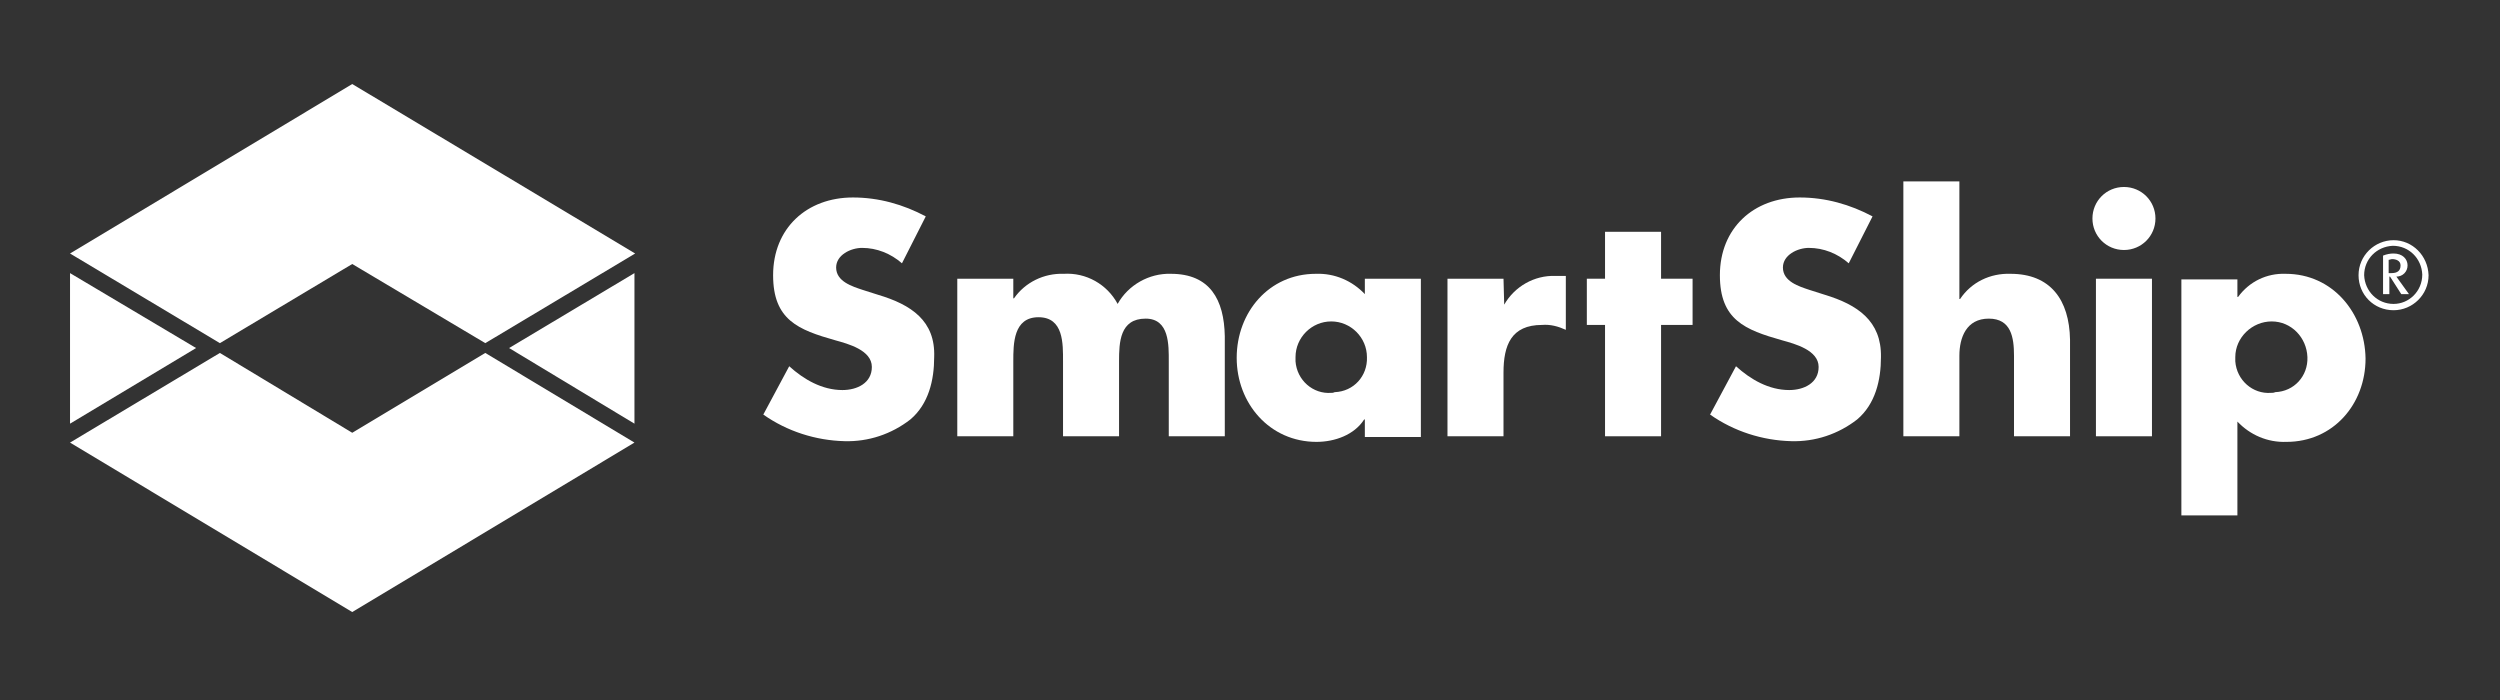 <svg enable-background="new 0 0 357 100" fill="none" viewBox="0 0 357 100" xmlns="http://www.w3.org/2000/svg"><rect x="0" y="0" width="357" height="100" fill="#333333" stroke="none"/><path d="m0 0h357v100h-357z"/><g fill="#fff"><path d="m341.8 34.3c-2.7 0-5 2.2-5 5s2.2 5 5 5c2.7 0 5-2.2 5-5-.1-2.8-2.3-5-5-5zm0 9.1c-2.3 0-4.1-1.8-4.2-4.1 0-2.3 1.8-4.1 4.1-4.2 2.3 0 4.1 1.8 4.2 4.1 0 2.4-1.9 4.2-4.1 4.2z"/><path d="m343.8 37.9c0-.9-.7-1.7-2-1.7-.5 0-1 .1-1.5.3v5.5h.9v-2.5h.1l1.6 2.5h1.1l-1.8-2.5c.9 0 1.6-.7 1.6-1.6zm-2.7 1.1v-1.9c.2 0 .3-.1.5-.1.5 0 1.2.2 1.2.9 0 .8-.5 1.1-1.3 1.1z"/><path d="m287.1 39.1c-2.9-.1-5.6 1.2-7.2 3.6h-.1v-16.8h-8v36.4h8v-11.5c0-2.6 1-5.3 4.2-5.3s3.6 2.7 3.6 5.3v11.5h8v-13.8c-.1-5.7-2.8-9.4-8.5-9.4z"/><path d="m303.3 26.7c-2.5 0-4.5 2-4.5 4.5s2 4.5 4.5 4.5 4.5-2 4.5-4.5c0-2.5-2-4.5-4.5-4.5z"/><path d="m299.3 39.8h8v22.5h-8z"/><path d="m326.4 39.1c-2.7-.1-5.2 1.1-6.8 3.3h-.1v-2.5h-8v33.7h8v-13.4c1.8 1.9 4.3 3 7 2.9 6.7 0 11.3-5.4 11.3-11.9-.1-6.5-4.7-12.1-11.4-12.1zm-2.1 17c-2.6.2-4.9-1.8-5.1-4.5 0-.2 0-.4 0-.6 0-2.8 2.4-5.1 5.2-5.1s5 2.3 5.1 5.1c.1 2.7-1.9 4.9-4.6 5-.2.1-.4.1-.6.1z"/><path d="m260.6 42.1-2.2-.7c-1.5-.5-3.8-1.2-3.8-3.2 0-1.8 2.1-2.8 3.7-2.8 2.1 0 4.1.8 5.7 2.2l3.4-6.7c-3.2-1.7-6.7-2.7-10.4-2.7-6.6 0-11.4 4.4-11.4 11.1 0 6.4 3.6 7.8 8.9 9.3 1.8.5 5.2 1.4 5.2 3.8 0 2.3-2.1 3.3-4.2 3.3-2.9 0-5.5-1.5-7.6-3.4l-3.7 6.9c3.4 2.4 7.5 3.7 11.6 3.8 3.4.1 6.7-1 9.4-3.1 2.6-2.2 3.4-5.6 3.4-8.9.1-5.2-3.4-7.5-8-8.9z"/><path d="m167.2 39.1c-3.1-.1-6.1 1.6-7.6 4.3-1.5-2.8-4.5-4.5-7.7-4.3-2.8-.1-5.5 1.2-7.1 3.5h-.1v-2.8h-8v22.5h8v-10.7c0-2.5 0-6.3 3.6-6.3s3.5 3.8 3.5 6.3v10.7h8v-10.7c0-2.7.1-6.1 3.8-6.1 3.4 0 3.3 3.8 3.3 6.1v10.7h8v-14.3c-.1-5.2-2.1-8.9-7.7-8.9z"/><path d="m194.9 42c-1.8-1.9-4.3-3-7-2.9-6.7 0-11.3 5.5-11.3 12s4.7 12 11.4 12c2.6 0 5.4-1 6.8-3.2h.1v2.5h8v-22.6h-8zm-4.8 14.1c-2.6.2-4.9-1.8-5.1-4.5 0-.2 0-.4 0-.6 0-2.8 2.3-5.1 5.1-5.1s5.1 2.3 5.1 5.1c.1 2.7-1.9 4.9-4.6 5-.2.1-.3.1-.5.1z"/><path d="m214.8 43.5-.1-3.7h-8v22.5h8v-9.1c0-3.9 1.1-6.8 5.5-6.8 1.2-.1 2.3.2 3.4.7v-7.7h-1.5c-3-.1-5.8 1.5-7.3 4.1z"/><path d="m237.2 33.1h-8v6.7h-2.6v6.6h2.6v15.9h8v-15.9h4.5v-6.6h-4.5z"/><path d="m125.4 42.1-2.2-.7c-1.5-.5-3.8-1.2-3.8-3.2 0-1.8 2.1-2.8 3.7-2.8 2.1 0 4.1.8 5.7 2.2l3.4-6.7c-3.2-1.7-6.7-2.7-10.4-2.7-6.6 0-11.4 4.4-11.4 11.1 0 6.4 3.6 7.8 8.9 9.3 1.8.5 5.2 1.4 5.2 3.8 0 2.3-2.1 3.3-4.2 3.3-2.9 0-5.5-1.5-7.6-3.4l-3.7 6.9c3.4 2.4 7.5 3.7 11.6 3.8 3.4.1 6.7-1 9.4-3.1 2.6-2.2 3.4-5.6 3.4-8.9.2-5.2-3.3-7.5-8-8.9z"/><path d="m50.3 61.8-18.9-11.4-21.4 12.8 40.3 24.2 40.3-24.2-21.3-12.8z"/><path d="m50.3 37.7 19 11.3 21.4-12.8-40.4-24.2-40.3 24.2 21.4 12.8z"/><path d="m28 49.7-18-10.7v21.5z"/><path d="m90.6 60.5v-21.5l-17.9 10.7z"/></g></svg>
